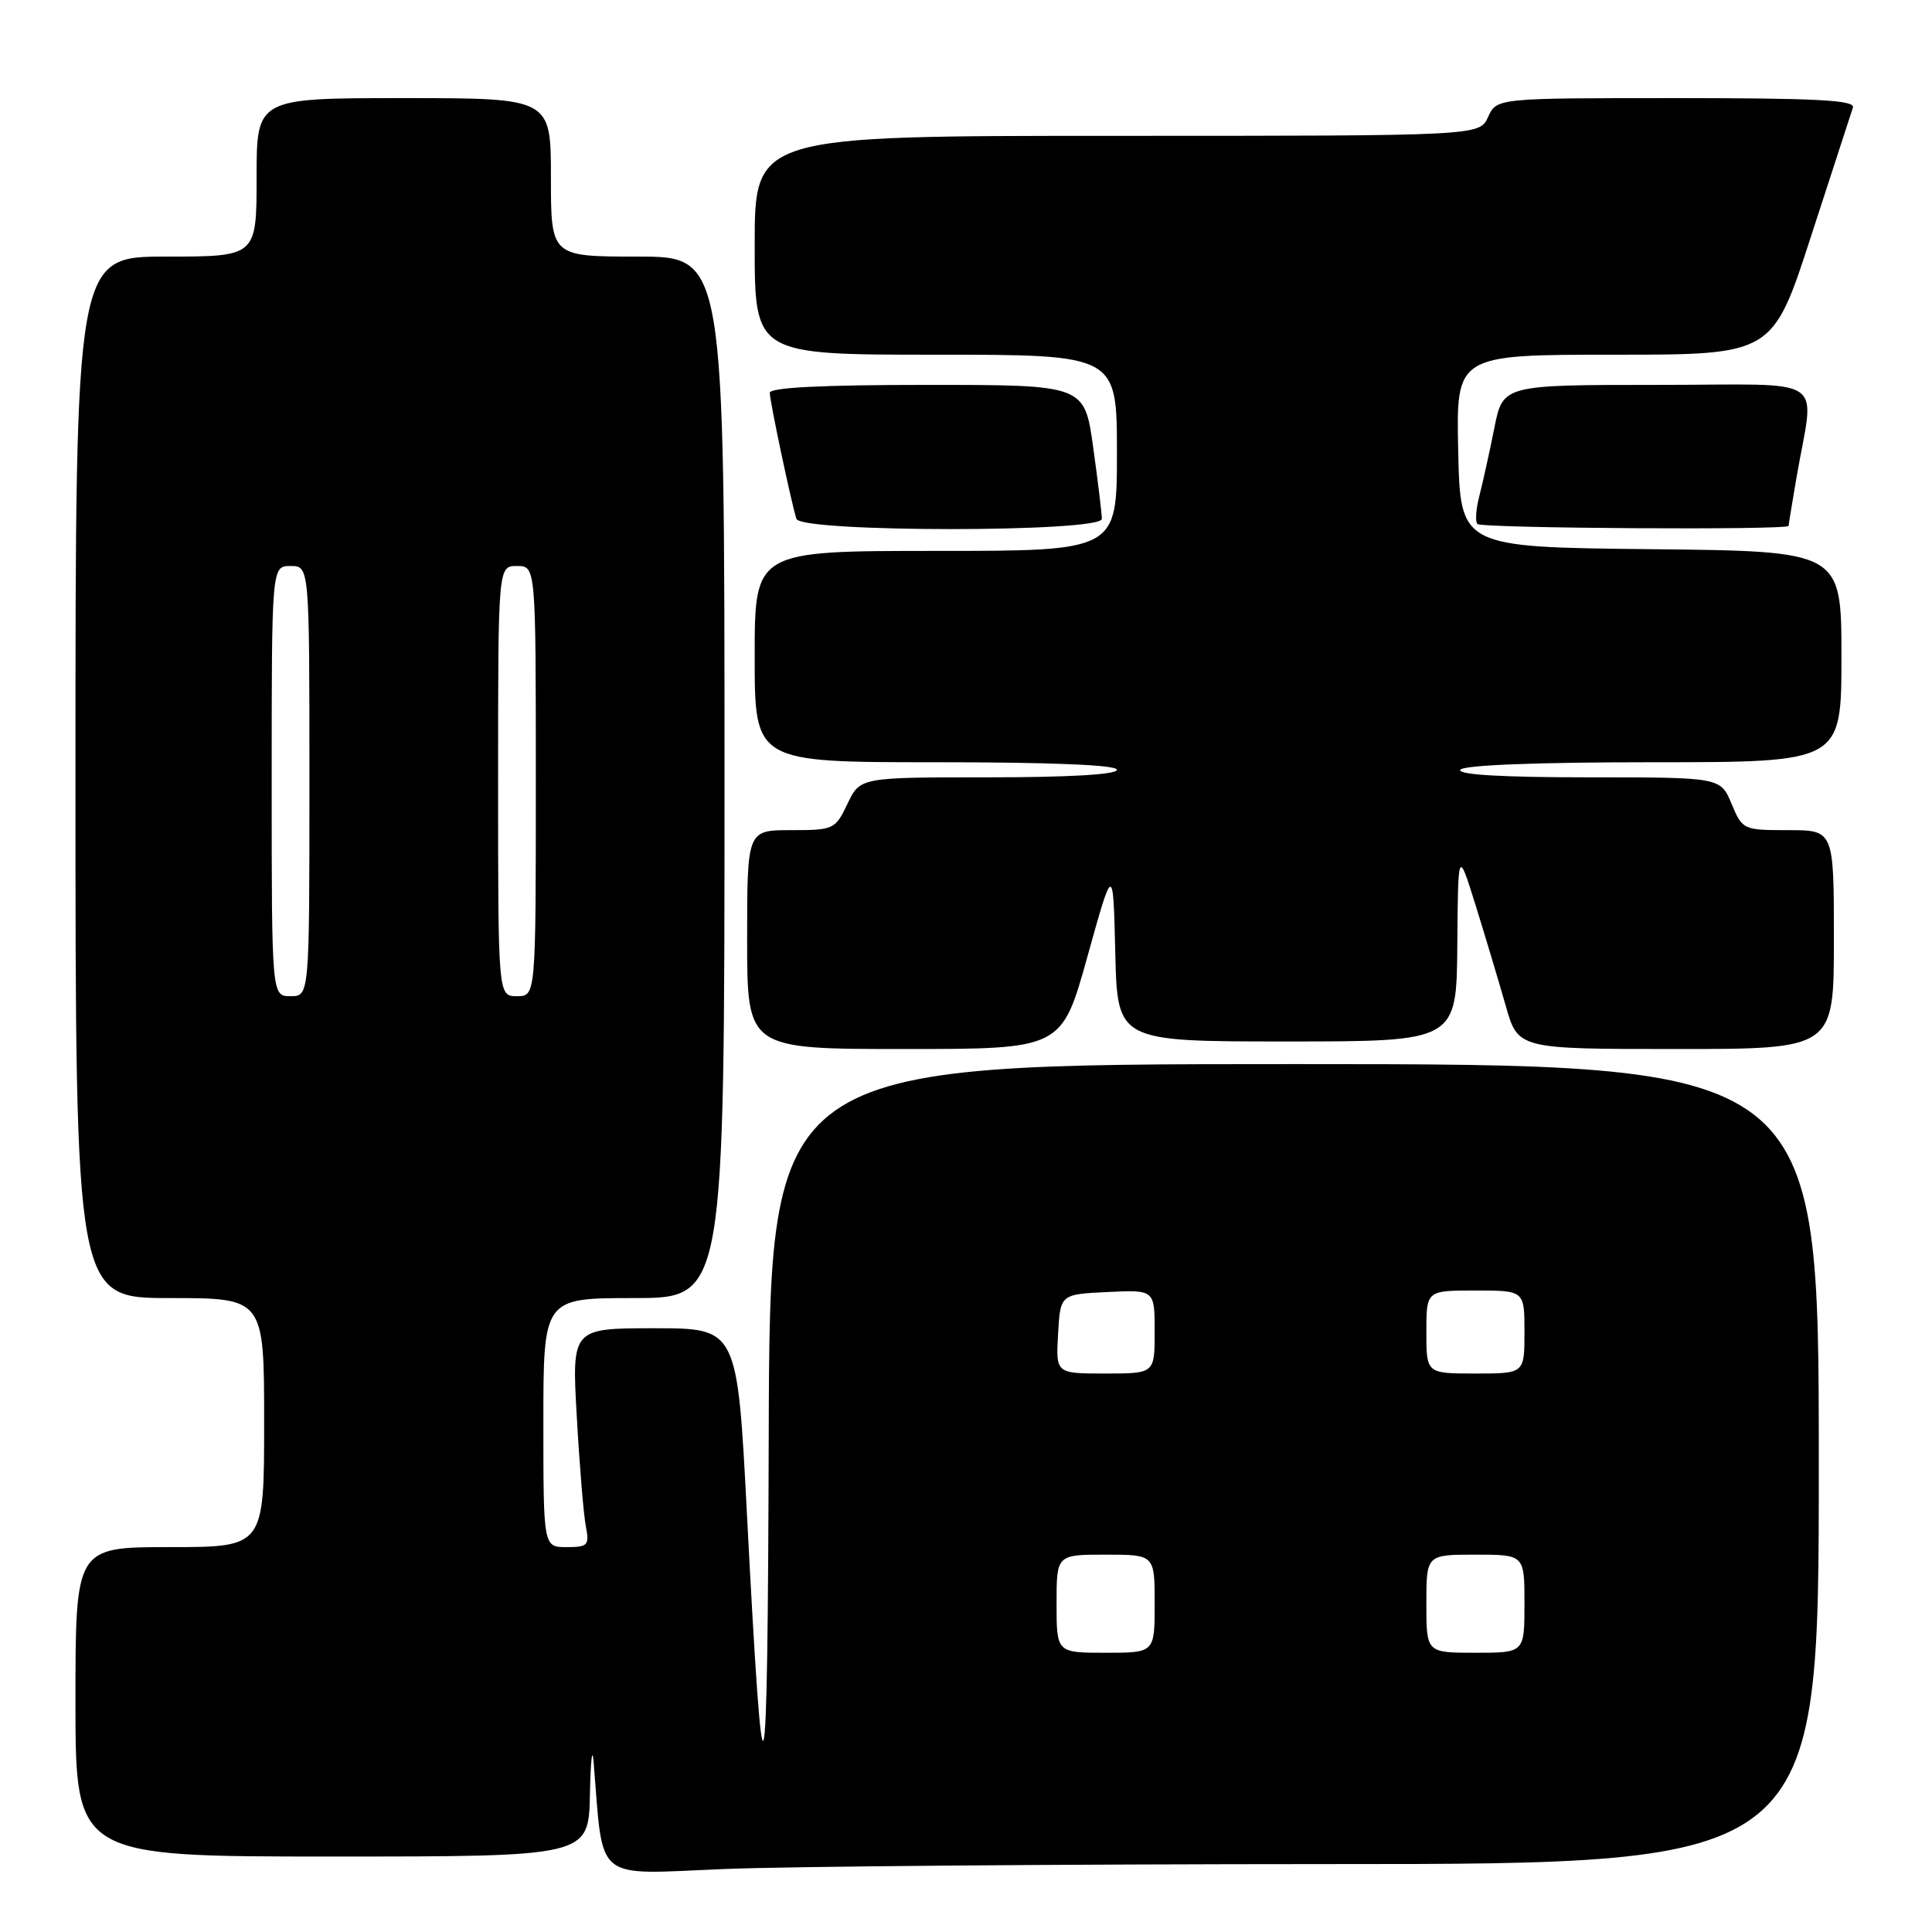 <?xml version="1.0" encoding="UTF-8" standalone="no"?>
<!DOCTYPE svg PUBLIC "-//W3C//DTD SVG 1.1//EN" "http://www.w3.org/Graphics/SVG/1.1/DTD/svg11.dtd" >
<svg xmlns="http://www.w3.org/2000/svg" xmlns:xlink="http://www.w3.org/1999/xlink" version="1.1" viewBox="0 0 256 256">
 <g >
 <path fill="currentColor"
d=" M 176.25 247.00 C 241.00 247.00 241.00 247.00 241.00 194.00 C 241.00 141.00 241.00 141.00 171.50 141.00 C 102.00 141.00 102.00 141.00 101.86 190.25 C 101.72 241.22 101.18 243.18 98.98 200.75 C 97.70 176.00 97.70 176.00 86.73 176.00 C 75.76 176.00 75.76 176.00 76.43 187.75 C 76.79 194.21 77.33 200.74 77.63 202.25 C 78.11 204.77 77.90 205.00 75.08 205.00 C 72.00 205.00 72.00 205.00 72.00 188.50 C 72.00 172.00 72.00 172.00 84.00 172.00 C 96.00 172.00 96.00 172.00 96.00 103.00 C 96.00 34.00 96.00 34.00 84.50 34.00 C 73.00 34.00 73.00 34.00 73.00 23.50 C 73.00 13.00 73.00 13.00 53.50 13.00 C 34.00 13.00 34.00 13.00 34.00 23.50 C 34.00 34.00 34.00 34.00 22.00 34.00 C 10.00 34.00 10.00 34.00 10.00 103.00 C 10.00 172.00 10.00 172.00 22.50 172.00 C 35.00 172.00 35.00 172.00 35.00 188.50 C 35.00 205.00 35.00 205.00 22.50 205.00 C 10.00 205.00 10.00 205.00 10.00 225.50 C 10.00 246.00 10.00 246.00 44.00 246.00 C 78.00 246.00 78.00 246.00 78.17 237.75 C 78.26 233.21 78.48 231.30 78.66 233.50 C 79.98 249.59 78.51 248.37 95.84 247.66 C 104.45 247.30 140.64 247.01 176.25 247.00 Z  M 144.09 126.75 C 147.50 114.50 147.50 114.50 147.78 126.25 C 148.06 138.00 148.06 138.00 170.53 138.00 C 193.00 138.00 193.00 138.00 193.10 125.25 C 193.20 112.50 193.20 112.50 195.54 120.00 C 196.82 124.12 198.61 130.09 199.51 133.25 C 201.14 139.00 201.14 139.00 222.07 139.00 C 243.00 139.00 243.00 139.00 243.00 124.50 C 243.00 110.00 243.00 110.00 236.95 110.00 C 230.98 110.00 230.88 109.95 229.44 106.50 C 227.97 103.00 227.97 103.00 210.43 103.00 C 198.99 103.00 193.10 102.65 193.50 102.00 C 193.89 101.38 203.51 101.00 219.06 101.00 C 244.00 101.00 244.00 101.00 244.00 87.02 C 244.00 73.03 244.00 73.03 218.75 72.77 C 193.50 72.50 193.50 72.50 193.22 59.75 C 192.94 47.00 192.94 47.00 213.91 47.00 C 234.89 47.00 234.89 47.00 239.99 31.25 C 242.80 22.59 245.29 14.94 245.52 14.25 C 245.85 13.27 240.73 13.00 222.13 13.00 C 198.32 13.00 198.32 13.00 197.18 15.50 C 196.04 18.00 196.04 18.00 148.02 18.00 C 100.00 18.00 100.00 18.00 100.00 32.50 C 100.00 47.00 100.00 47.00 124.00 47.00 C 148.00 47.00 148.00 47.00 148.00 60.00 C 148.00 73.00 148.00 73.00 124.00 73.00 C 100.00 73.00 100.00 73.00 100.00 87.00 C 100.00 101.00 100.00 101.00 124.00 101.00 C 139.33 101.00 148.00 101.36 148.00 102.00 C 148.00 102.63 141.66 103.00 130.98 103.00 C 113.97 103.00 113.97 103.00 112.30 106.50 C 110.67 109.91 110.48 110.00 104.81 110.00 C 99.00 110.00 99.00 110.00 99.00 124.50 C 99.00 139.00 99.00 139.00 119.84 139.00 C 140.68 139.00 140.68 139.00 144.09 126.75 Z  M 146.00 68.75 C 146.00 68.06 145.48 63.79 144.85 59.25 C 143.70 51.00 143.70 51.00 122.85 51.00 C 108.92 51.00 102.00 51.35 102.00 52.05 C 102.00 53.16 104.85 66.62 105.53 68.75 C 106.12 70.56 146.00 70.56 146.00 68.75 Z  M 237.00 69.68 C 237.00 69.51 237.46 66.70 238.02 63.43 C 240.42 49.40 242.79 51.00 219.62 51.00 C 199.14 51.00 199.14 51.00 198.00 56.75 C 197.37 59.91 196.48 63.93 196.03 65.68 C 195.57 67.43 195.45 69.12 195.77 69.43 C 196.34 70.01 237.00 70.26 237.00 69.68 Z  M 140.00 212.50 C 140.00 206.00 140.00 206.00 146.50 206.00 C 153.00 206.00 153.00 206.00 153.00 212.50 C 153.00 219.00 153.00 219.00 146.50 219.00 C 140.00 219.00 140.00 219.00 140.00 212.50 Z  M 189.00 212.50 C 189.00 206.00 189.00 206.00 195.50 206.00 C 202.00 206.00 202.00 206.00 202.00 212.50 C 202.00 219.00 202.00 219.00 195.50 219.00 C 189.00 219.00 189.00 219.00 189.00 212.50 Z  M 140.20 176.75 C 140.50 171.50 140.50 171.50 146.75 171.20 C 153.00 170.90 153.00 170.90 153.00 176.45 C 153.00 182.00 153.00 182.00 146.45 182.00 C 139.90 182.00 139.90 182.00 140.20 176.75 Z  M 189.00 176.50 C 189.00 171.00 189.00 171.00 195.50 171.00 C 202.00 171.00 202.00 171.00 202.00 176.50 C 202.00 182.00 202.00 182.00 195.50 182.00 C 189.00 182.00 189.00 182.00 189.00 176.50 Z  M 36.00 103.50 C 36.00 75.00 36.00 75.00 38.50 75.00 C 41.00 75.00 41.00 75.00 41.00 103.50 C 41.00 132.00 41.00 132.00 38.50 132.00 C 36.00 132.00 36.00 132.00 36.00 103.50 Z  M 66.00 103.50 C 66.00 75.00 66.00 75.00 68.50 75.00 C 71.00 75.00 71.00 75.00 71.00 103.50 C 71.00 132.00 71.00 132.00 68.50 132.00 C 66.00 132.00 66.00 132.00 66.00 103.50 Z "/>
</g>
</svg>